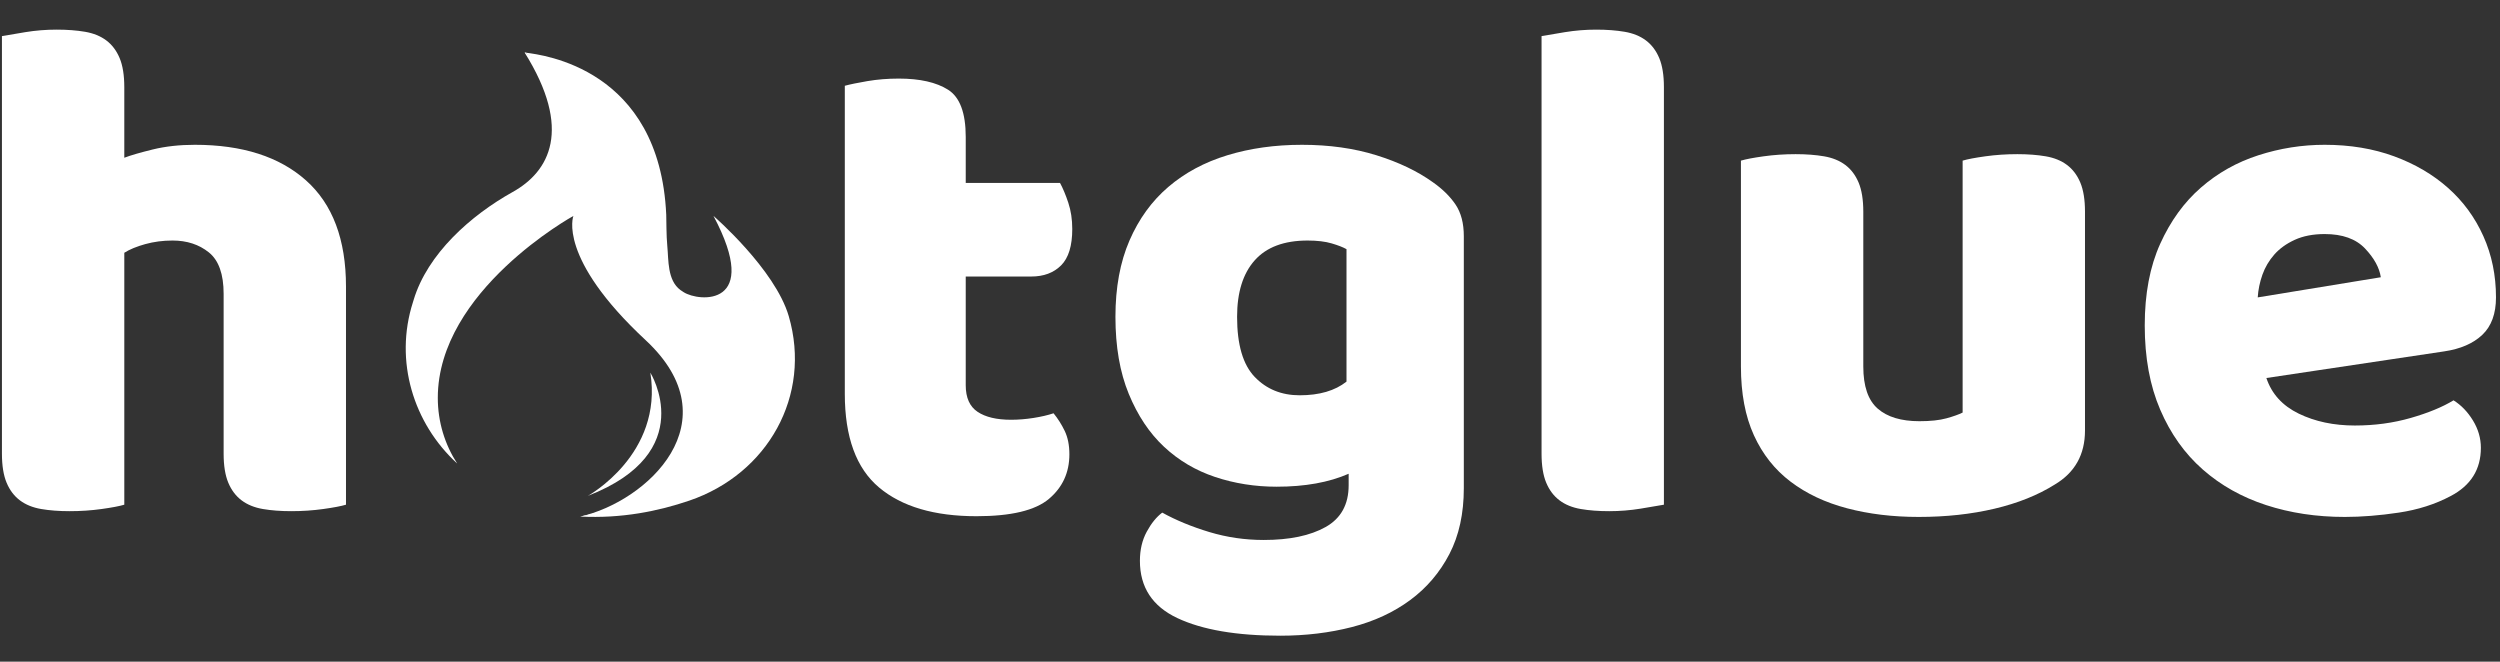 <?xml version="1.0" encoding="UTF-8" standalone="no"?><!DOCTYPE svg PUBLIC "-//W3C//DTD SVG 1.1//EN" "http://www.w3.org/Graphics/SVG/1.1/DTD/svg11.dtd"><svg width="100%" height="100%" viewBox="0 0 597 158" version="1.1" xmlns="http://www.w3.org/2000/svg" xmlns:xlink="http://www.w3.org/1999/xlink" xml:space="preserve" xmlns:serif="http://www.serif.com/" style="fill-rule:evenodd;clip-rule:evenodd;stroke-linejoin:round;stroke-miterlimit:2;"><rect x="0" y="0" width="597" height="158" fill="#333333" stroke="none"/><rect id="wordmark-flat-white" x="0.462" y="0.974" width="595.579" height="156.932" style="fill:none;"/><g><path d="M207.154,19.366c-2.35,0.403 -4.155,0.774 -5.414,1.117l0,73.568c0,10.313 2.72,17.764 8.164,22.345c5.442,4.582 13.206,6.876 23.291,6.876c8.251,0 14.008,-1.376 17.275,-4.125c3.266,-2.751 4.898,-6.302 4.898,-10.658c0,-2.176 -0.373,-4.039 -1.117,-5.586c-0.747,-1.547 -1.633,-2.949 -2.664,-4.211c-1.376,0.459 -2.981,0.832 -4.813,1.118c-1.834,0.286 -3.609,0.429 -5.328,0.429c-3.438,0 -6.103,-0.629 -7.993,-1.891c-1.891,-1.26 -2.837,-3.378 -2.837,-6.36l0,-25.955l15.642,0c2.979,0 5.356,-0.887 7.133,-2.664c1.776,-1.775 2.665,-4.668 2.665,-8.68c0,-2.292 -0.317,-4.383 -0.946,-6.274c-0.631,-1.89 -1.289,-3.465 -1.976,-4.727l-22.518,0l0,-11.001c0,-5.728 -1.404,-9.48 -4.211,-11.258c-2.809,-1.775 -6.733,-2.665 -11.774,-2.665c-2.637,0 -5.13,0.202 -7.477,0.602Z" style="fill:#fff;fill-rule:nonzero;"/><path d="M321.543,59.501c-0.802,-0.457 -1.976,-0.915 -3.523,-1.374c-1.547,-0.457 -3.467,-0.688 -5.759,-0.688c-5.615,0 -9.826,1.576 -12.633,4.727c-2.809,3.153 -4.211,7.648 -4.211,13.493c0,6.647 1.402,11.43 4.211,14.352c2.807,2.923 6.387,4.383 10.743,4.383c4.697,0 8.422,-1.087 11.172,-3.265l0,-31.628Zm-10.656,-24.923c6.531,0 12.461,0.832 17.79,2.493c5.328,1.661 9.824,3.81 13.493,6.446c2.291,1.605 4.096,3.38 5.414,5.327c1.316,1.951 1.977,4.47 1.977,7.564l0,60.16c0,6.072 -1.147,11.315 -3.437,15.727c-2.294,4.411 -5.415,8.079 -9.369,11.001c-3.953,2.923 -8.594,5.072 -13.922,6.446c-5.329,1.375 -11.03,2.063 -17.103,2.063c-10.429,0 -18.623,-1.405 -24.58,-4.212c-5.96,-2.809 -8.938,-7.363 -8.938,-13.665c0,-2.637 0.542,-4.957 1.633,-6.961c1.088,-2.006 2.32,-3.523 3.695,-4.555c3.323,1.832 7.075,3.379 11.259,4.641c4.182,1.26 8.508,1.891 12.977,1.891c6.188,0 11.114,-1.032 14.783,-3.094c3.666,-2.063 5.5,-5.385 5.5,-9.97l0,-2.749c-4.7,2.062 -10.429,3.093 -17.188,3.093c-5.157,0 -10.056,-0.773 -14.697,-2.32c-4.641,-1.548 -8.709,-3.954 -12.204,-7.219c-3.497,-3.267 -6.303,-7.478 -8.422,-12.634c-2.122,-5.157 -3.18,-11.286 -3.18,-18.392c0,-6.988 1.117,-13.064 3.351,-18.22c2.235,-5.157 5.33,-9.424 9.282,-12.806c3.954,-3.378 8.651,-5.901 14.096,-7.562c5.441,-1.661 11.371,-2.493 17.79,-2.493" style="fill:#fff;fill-rule:nonzero;"/><path d="M397.343,120.521c-1.262,0.228 -3.123,0.543 -5.586,0.946c-2.465,0.4 -4.958,0.601 -7.477,0.601c-2.522,0 -4.786,-0.172 -6.79,-0.515c-2.006,-0.344 -3.695,-1.032 -5.07,-2.063c-1.376,-1.032 -2.437,-2.434 -3.18,-4.211c-0.747,-1.776 -1.117,-4.096 -1.117,-6.961l0,-99.695c1.259,-0.228 3.121,-0.542 5.586,-0.945c2.463,-0.401 4.955,-0.602 7.477,-0.602c2.519,0 4.783,0.172 6.79,0.516c2.003,0.343 3.695,1.031 5.07,2.062c1.375,1.032 2.433,2.436 3.18,4.212c0.744,1.777 1.117,4.098 1.117,6.961l0,99.694Z" style="fill:#fff;fill-rule:nonzero;"/><path d="M415.735,38.36c1.144,-0.345 2.949,-0.688 5.414,-1.032c2.463,-0.343 5.012,-0.516 7.65,-0.516c2.519,0 4.782,0.173 6.789,0.516c2.004,0.344 3.696,1.032 5.07,2.063c1.376,1.031 2.434,2.436 3.181,4.211c0.743,1.778 1.117,4.099 1.117,6.961l0,36.956c0,4.7 1.144,8.051 3.437,10.056c2.292,2.006 5.613,3.008 9.97,3.008c2.635,0 4.783,-0.229 6.446,-0.688c1.659,-0.457 2.949,-0.916 3.867,-1.375l0,-60.16c1.144,-0.345 2.949,-0.688 5.414,-1.032c2.463,-0.343 5.012,-0.516 7.65,-0.516c2.519,0 4.783,0.173 6.789,0.516c2.003,0.344 3.695,1.032 5.071,2.063c1.375,1.031 2.433,2.436 3.18,4.211c0.743,1.778 1.117,4.099 1.117,6.961l0,52.254c0,5.731 -2.406,10.028 -7.219,12.892c-4.013,2.521 -8.796,4.442 -14.353,5.758c-5.56,1.316 -11.602,1.977 -18.134,1.977c-6.188,0 -11.89,-0.688 -17.103,-2.064c-5.215,-1.374 -9.711,-3.493 -13.493,-6.359c-3.781,-2.863 -6.704,-6.559 -8.766,-11.087c-2.062,-4.525 -3.094,-9.996 -3.094,-16.415l0,-49.159Z" style="fill:#fff;fill-rule:nonzero;"/><path d="M6.048,7.678c-2.465,0.403 -4.326,0.717 -5.586,0.945l0,99.695c0,2.865 0.371,5.185 1.117,6.961c0.744,1.777 1.805,3.18 3.18,4.211c1.375,1.031 3.065,1.719 5.071,2.063c2.004,0.343 4.268,0.515 6.789,0.515c2.635,0 5.184,-0.172 7.649,-0.515c2.464,-0.344 4.268,-0.687 5.415,-1.032l0,-60.16c1.259,-0.8 2.922,-1.488 4.985,-2.063c2.062,-0.572 4.238,-0.859 6.531,-0.859c3.438,0 6.331,0.945 8.681,2.837c2.347,1.89 3.523,5.185 3.523,9.883l0,38.159c0,2.865 0.371,5.185 1.117,6.961c0.744,1.777 1.805,3.18 3.18,4.211c1.375,1.031 3.065,1.719 5.071,2.063c2.004,0.343 4.268,0.515 6.789,0.515c2.635,0 5.184,-0.172 7.65,-0.515c2.462,-0.344 4.267,-0.687 5.414,-1.032l0,-52.081c0,-11.23 -3.18,-19.682 -9.54,-25.353c-6.36,-5.673 -15.212,-8.509 -26.556,-8.509c-3.669,0 -7.021,0.373 -10.056,1.117c-3.037,0.747 -5.301,1.405 -6.789,1.977l0,-16.845c0,-2.863 -0.373,-5.184 -1.117,-6.961c-0.747,-1.776 -1.805,-3.18 -3.18,-4.212c-1.375,-1.031 -3.068,-1.719 -5.071,-2.062c-2.006,-0.344 -4.271,-0.516 -6.79,-0.516c-2.521,0 -5.014,0.201 -7.477,0.602Z" style="fill:#fff;fill-rule:nonzero;"/><path d="M555.133,55.892c-2.75,0 -5.13,0.459 -7.134,1.375c-2.006,0.918 -3.639,2.092 -4.898,3.523c-1.262,1.435 -2.208,3.039 -2.837,4.813c-0.631,1.779 -1.003,3.584 -1.117,5.415l29.392,-4.813c-0.343,-2.29 -1.605,-4.582 -3.781,-6.875c-2.177,-2.291 -5.387,-3.438 -9.625,-3.438m4.812,67.552c-6.762,0 -13.036,-0.946 -18.821,-2.837c-5.788,-1.89 -10.829,-4.727 -15.126,-8.508c-4.298,-3.782 -7.678,-8.535 -10.141,-14.267c-2.466,-5.728 -3.695,-12.431 -3.695,-20.111c0,-7.562 1.229,-14.065 3.695,-19.509c2.463,-5.441 5.699,-9.91 9.711,-13.406c4.011,-3.495 8.594,-6.074 13.751,-7.735c5.156,-1.661 10.426,-2.493 15.814,-2.493c6.072,0 11.603,0.918 16.587,2.75c4.984,1.834 9.281,4.357 12.891,7.563c3.611,3.209 6.417,7.047 8.422,11.517c2.005,4.468 3.008,9.341 3.008,14.61c0,3.897 -1.09,6.876 -3.265,8.938c-2.178,2.063 -5.216,3.381 -9.11,3.954l-42.456,6.359c1.26,3.782 3.838,6.618 7.735,8.509c3.894,1.891 8.364,2.835 13.407,2.835c4.697,0 9.137,-0.601 13.321,-1.804c4.182,-1.204 7.59,-2.605 10.228,-4.212c1.831,1.147 3.378,2.751 4.64,4.813c1.26,2.063 1.891,4.242 1.891,6.532c0,5.157 -2.407,8.997 -7.219,11.517c-3.669,1.95 -7.794,3.266 -12.376,3.953c-4.584,0.687 -8.881,1.032 -12.892,1.032" style="fill:#fff;fill-rule:nonzero;"/><g><path d="M122.426,45.849c-10.03,5.587 -20.363,14.796 -23.656,25.795c-0.056,0.189 -0.113,0.372 -0.169,0.549c-4.481,14.016 0.105,28.903 10.574,38.495c-2.928,-4.516 -4.629,-9.9 -4.629,-15.683c0,-25.632 32.377,-43.439 32.377,-43.439c0,0 -3.91,9.979 17.268,29.679c20.9,19.442 0.322,38.528 -15.639,42.11c1.04,0 28.055,-3.806 38.232,-16.125c0,0 16.646,-15.555 3.309,-36.428c0,0 -0.223,4.396 -7.075,5.722c-10.022,1.937 -18.43,-4.647 -19.381,-14.81c-0.342,-3.648 -0.521,-7.53 -0.521,-13.264c0.64,-0.422 5.756,-17.975 -27.525,-35.737l0.105,-0.115c-0.197,-0.028 -0.409,-0.04 -0.409,-0.04c11.498,18.393 5.912,28.405 -2.861,33.291Z" style="fill:#fff;fill-rule:nonzero;"/><path d="M128.639,14.704c0.266,0.18 1.086,0.741 1.233,0.843c0.273,0.19 2.679,1.917 3.391,2.456l2.445,1.918l0.962,0.794l2.078,1.807l1.694,1.579l0.771,0.754l1.647,1.711l1.928,2.196l1.793,2.309l1.351,1.977l1.237,2.092l1.228,2.516l0.632,1.605l0.641,2.109l0.429,2.227l0.141,2.061l0,0.017l-0.028,0.822c-0.136,4.294 0.357,14.979 0.383,15.25c0.446,4.763 2.756,8.912 6.117,11.775c0.448,0.382 1.887,1.404 2.137,1.559c0.5,0.309 2.618,1.34 3.173,1.542c2.776,1.013 5.851,1.315 8.983,0.71c2.998,-0.58 4.729,-1.763 5.728,-2.91c0.072,-0.082 0.139,-0.164 0.203,-0.245c0.449,-0.569 0.77,-1.104 0.893,-1.568c0.206,-0.78 0.259,-1.009 0.268,-1.069c9.169,17.226 1.61,28.35 -4.093,34.908c-10.403,11.964 -37.452,16.906 -37.452,16.906c9.883,0.52 18.726,-1.301 26.074,-3.809c18.708,-6.385 29.262,-25.058 23.73,-44.035c-3.269,-11.215 -17.977,-23.945 -17.977,-23.945c11.602,21.825 -3.478,20.552 -7.119,18.211c-0.11,-0.068 -0.679,-0.445 -0.78,-0.52c-3.155,-2.33 -2.805,-7.24 -3.121,-10.404c-0.26,-2.601 -0.211,-6.421 -0.26,-7.542c-1.561,-35.112 -29.784,-38.201 -33.403,-38.713c-0.136,-0.021 -0.272,-0.034 -0.409,-0.04c0.446,0.281 3.2,2.043 3.352,2.146Z" style="fill:#fff;fill-rule:nonzero;"/><path d="M140.372,118.413c26.789,-10.403 14.929,-29.424 14.929,-29.424c3.121,19.506 -14.929,29.424 -14.929,29.424Z" style="fill:#fff;fill-rule:nonzero;"/></g></g></svg>